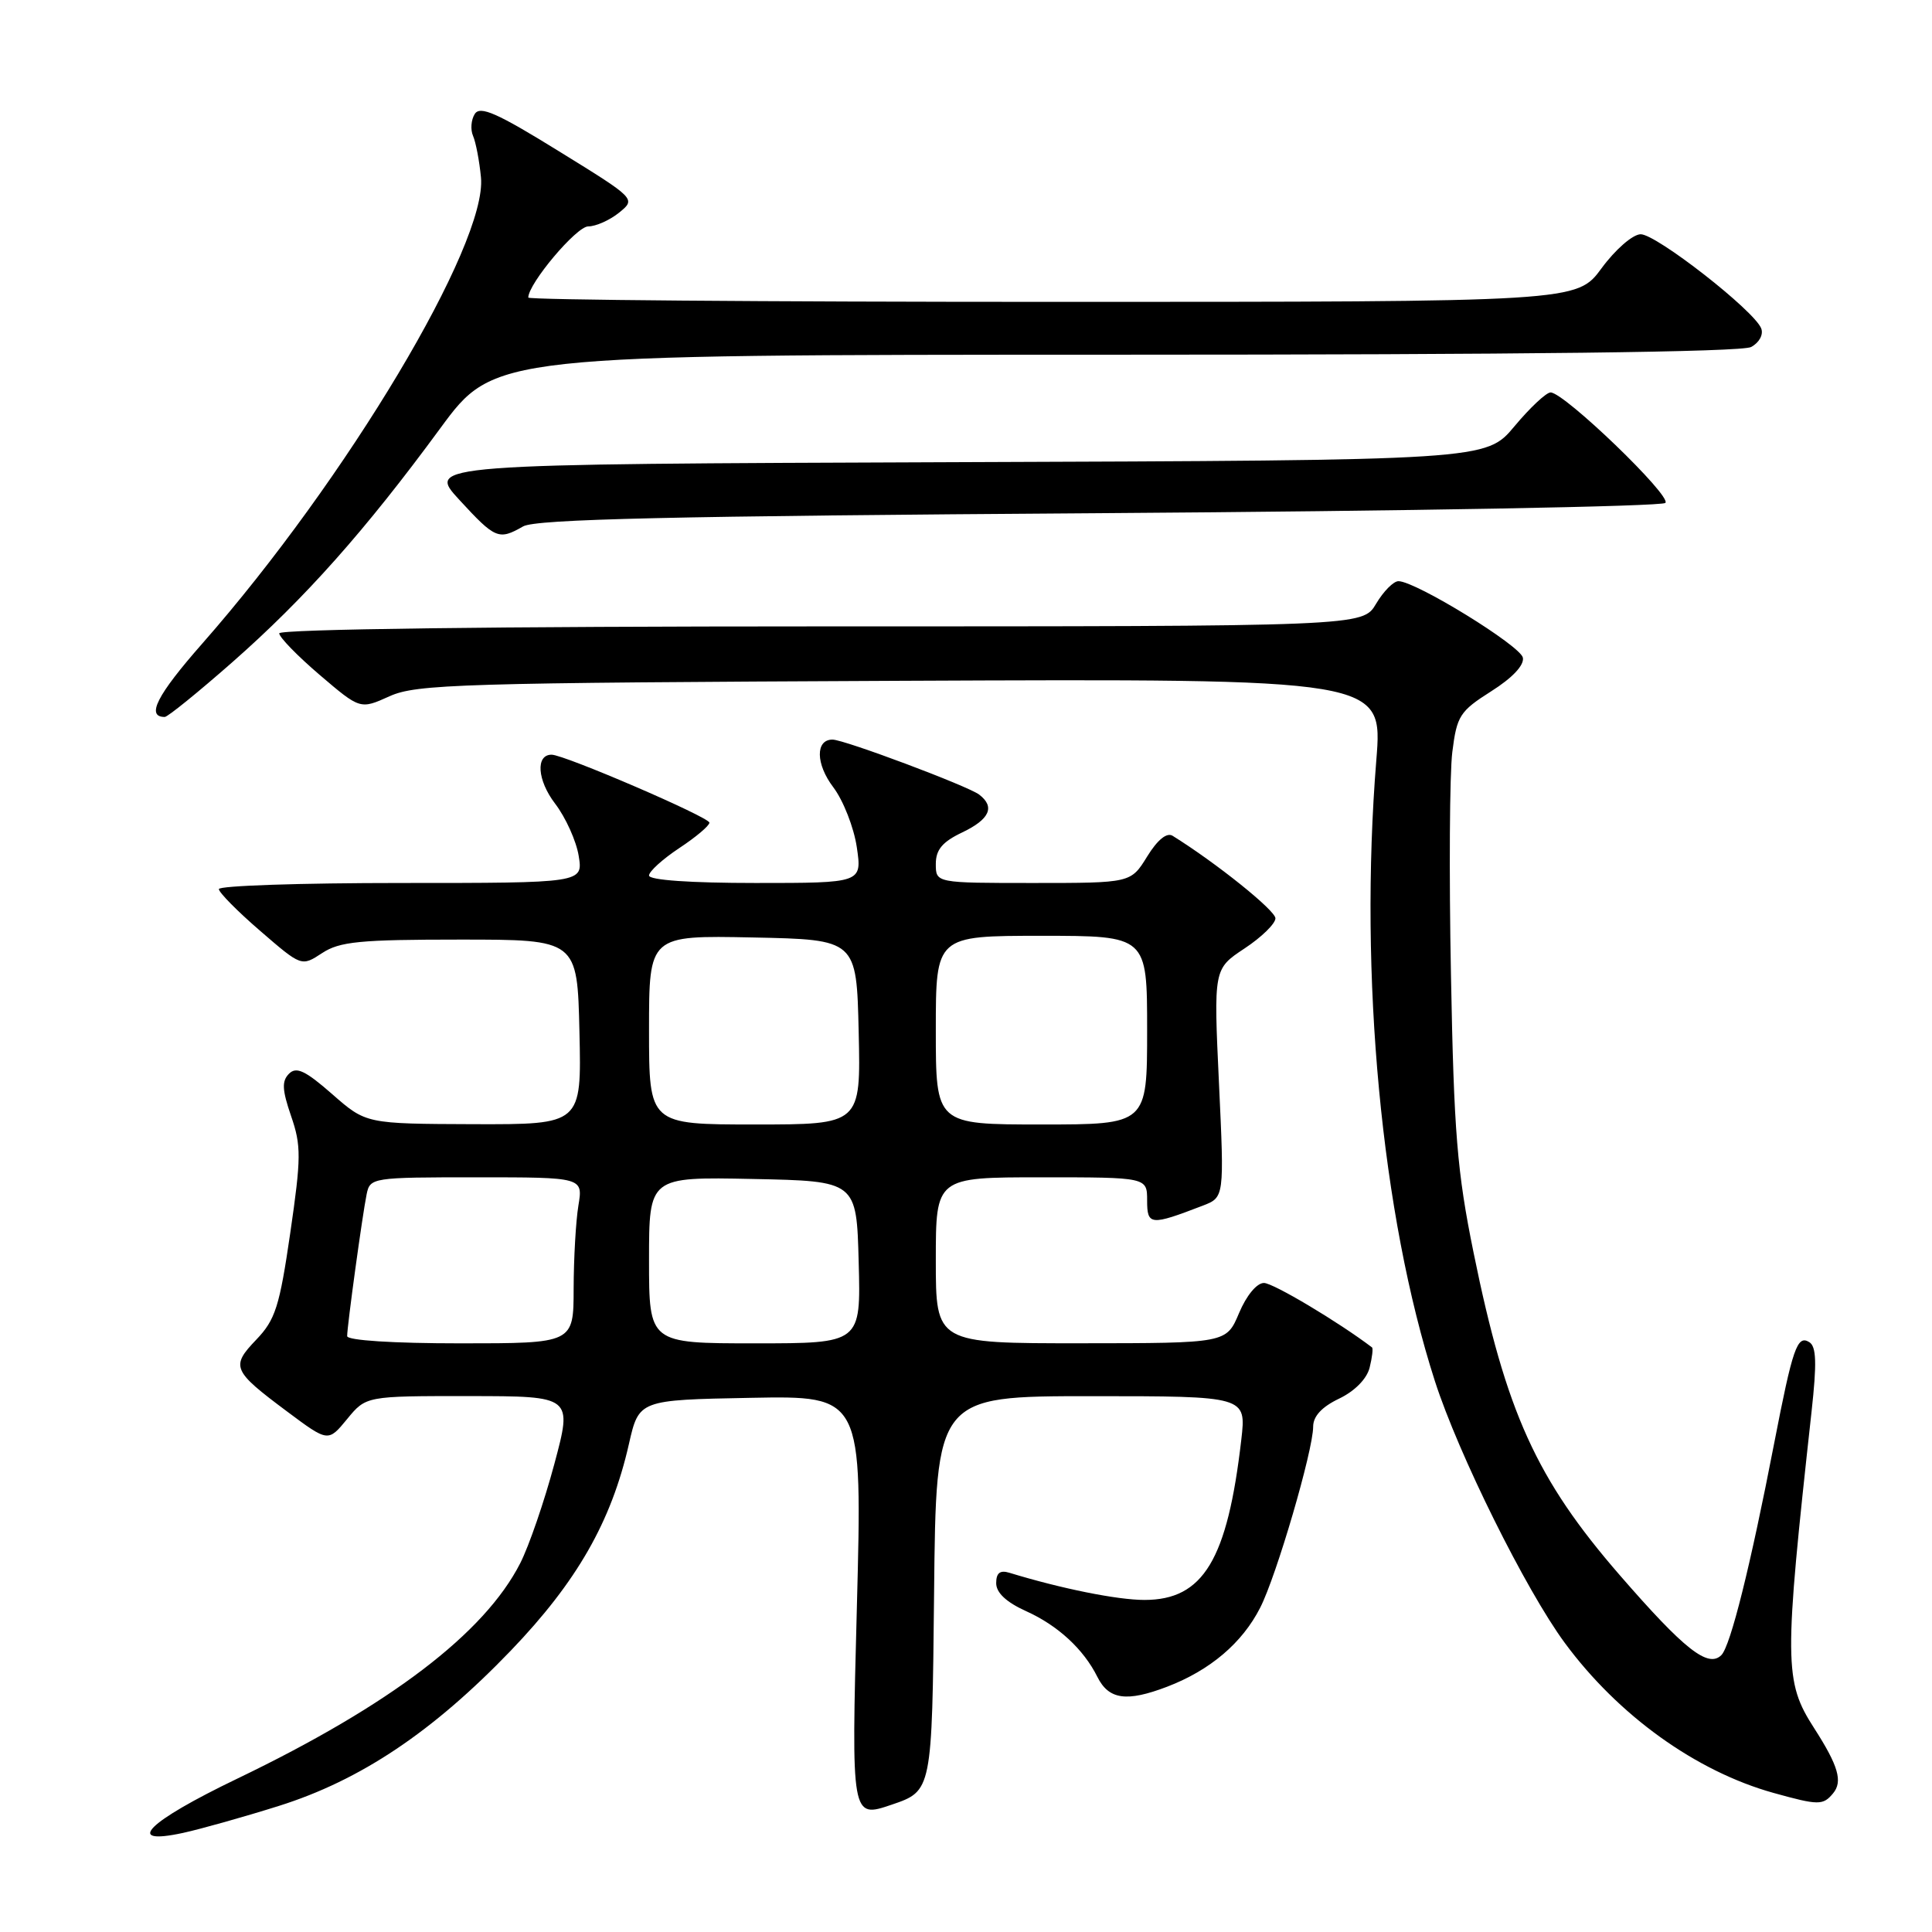 <?xml version="1.0" encoding="UTF-8" standalone="no"?>
<!DOCTYPE svg PUBLIC "-//W3C//DTD SVG 1.1//EN" "http://www.w3.org/Graphics/SVG/1.1/DTD/svg11.dtd" >
<svg xmlns="http://www.w3.org/2000/svg" xmlns:xlink="http://www.w3.org/1999/xlink" version="1.1" viewBox="0 0 256 256">
 <g >
 <path fill="currentColor"
d=" M 36.93 239.30 C 47.77 235.89 57.33 229.49 67.69 218.71 C 76.45 209.58 81.00 201.63 83.33 191.36 C 84.66 185.50 84.66 185.50 99.46 185.22 C 114.27 184.94 114.27 184.94 113.54 212.94 C 112.80 240.95 112.80 240.95 118.15 239.13 C 123.50 237.31 123.50 237.31 123.77 211.16 C 124.03 185.00 124.03 185.00 144.59 185.00 C 165.14 185.00 165.14 185.00 164.48 190.75 C 162.64 206.70 159.44 212.00 151.65 212.00 C 148.06 212.00 140.65 210.51 133.75 208.40 C 132.51 208.02 132.00 208.42 132.00 209.78 C 132.00 211.04 133.34 212.30 135.95 213.48 C 140.17 215.38 143.58 218.52 145.41 222.20 C 146.92 225.22 149.28 225.55 154.65 223.50 C 160.34 221.32 164.60 217.71 166.98 213.03 C 169.14 208.81 174.00 192.18 174.00 189.04 C 174.00 187.66 175.15 186.42 177.43 185.33 C 179.50 184.34 181.10 182.72 181.48 181.23 C 181.82 179.87 181.96 178.66 181.80 178.54 C 177.38 175.18 168.70 170.00 167.48 170.00 C 166.53 170.00 165.16 171.66 164.18 173.99 C 162.50 177.98 162.50 177.98 143.25 177.99 C 124.00 178.00 124.00 178.00 124.00 167.00 C 124.00 156.00 124.00 156.00 138.00 156.00 C 152.00 156.00 152.00 156.00 152.00 159.07 C 152.00 162.38 152.45 162.42 159.36 159.76 C 162.23 158.66 162.23 158.66 161.52 143.53 C 160.81 128.39 160.81 128.39 164.90 125.68 C 167.16 124.19 169.00 122.39 169.00 121.68 C 169.00 120.64 161.17 114.35 155.38 110.75 C 154.61 110.27 153.38 111.26 152.00 113.50 C 149.84 117.00 149.84 117.00 136.92 117.00 C 124.00 117.00 124.00 117.00 124.00 114.48 C 124.00 112.59 124.87 111.55 127.50 110.30 C 131.14 108.56 131.88 106.92 129.75 105.29 C 128.25 104.15 111.86 98.00 110.31 98.00 C 108.03 98.00 108.08 101.24 110.42 104.32 C 111.74 106.07 113.14 109.64 113.53 112.25 C 114.23 117.00 114.23 117.00 100.11 117.00 C 91.51 117.00 86.00 116.62 86.00 116.01 C 86.00 115.47 87.80 113.84 90.00 112.38 C 92.20 110.93 94.00 109.41 94.00 109.01 C 94.00 108.28 74.77 100.00 73.09 100.00 C 70.95 100.00 71.19 103.39 73.55 106.48 C 74.95 108.31 76.36 111.43 76.68 113.41 C 77.26 117.00 77.26 117.00 53.13 117.00 C 39.86 117.00 29.00 117.36 29.00 117.81 C 29.00 118.25 31.46 120.75 34.48 123.35 C 39.95 128.08 39.95 128.08 42.68 126.29 C 45.00 124.76 47.70 124.50 60.95 124.50 C 76.50 124.50 76.50 124.50 76.78 136.75 C 77.06 149.00 77.06 149.00 62.78 148.96 C 48.50 148.91 48.50 148.91 44.02 144.98 C 40.46 141.86 39.27 141.30 38.30 142.27 C 37.32 143.25 37.38 144.41 38.57 147.88 C 39.93 151.81 39.91 153.41 38.46 163.38 C 37.04 173.12 36.49 174.87 33.96 177.51 C 30.55 181.07 30.79 181.62 38.04 187.03 C 43.48 191.09 43.48 191.09 45.99 188.04 C 48.50 184.98 48.50 184.98 62.18 184.99 C 75.86 185.00 75.86 185.00 73.45 194.00 C 72.12 198.96 70.09 204.87 68.93 207.14 C 64.20 216.42 51.68 225.95 31.44 235.68 C 19.50 241.42 16.34 244.58 24.25 242.87 C 26.59 242.36 32.29 240.76 36.93 239.30 Z  M 242.89 237.63 C 244.20 236.06 243.59 233.98 240.39 229.00 C 236.39 222.79 236.37 220.37 240.04 187.05 C 240.75 180.61 240.68 178.42 239.74 177.84 C 238.14 176.85 237.54 178.61 235.09 191.23 C 231.94 207.52 229.30 218.10 228.09 219.31 C 226.34 221.06 223.19 218.58 214.63 208.72 C 203.58 195.99 199.56 187.14 195.26 166.00 C 193.07 155.25 192.65 150.09 192.26 129.16 C 192.00 115.77 192.08 102.49 192.44 99.64 C 193.04 94.85 193.43 94.24 197.59 91.60 C 200.39 89.83 201.98 88.15 201.79 87.15 C 201.49 85.57 187.61 77.03 185.31 77.01 C 184.65 77.00 183.32 78.35 182.34 80.00 C 180.57 83.00 180.57 83.00 108.78 83.00 C 65.61 83.00 37.00 83.37 37.00 83.92 C 37.00 84.43 39.41 86.91 42.36 89.43 C 47.73 94.01 47.73 94.01 51.61 92.26 C 55.17 90.65 60.98 90.48 119.37 90.21 C 183.24 89.93 183.24 89.93 182.37 100.71 C 180.06 129.32 183.04 160.96 190.13 183.00 C 193.26 192.71 202.17 210.67 207.34 217.69 C 214.44 227.32 224.73 234.71 235.00 237.57 C 240.97 239.23 241.56 239.23 242.89 237.63 Z  M 30.78 87.75 C 40.41 79.28 48.39 70.31 58.34 56.75 C 65.50 47.01 65.50 47.01 147.82 47.00 C 201.60 47.00 230.79 46.65 232.03 45.98 C 233.10 45.41 233.69 44.34 233.37 43.52 C 232.47 41.17 219.44 31.00 217.39 31.04 C 216.34 31.06 214.04 33.06 212.22 35.54 C 208.94 40.00 208.94 40.00 139.47 40.00 C 101.26 40.00 70.00 39.74 70.00 39.43 C 70.00 37.58 76.38 30.00 77.94 30.00 C 78.95 30.00 80.79 29.18 82.03 28.18 C 84.28 26.35 84.28 26.35 74.04 20.03 C 65.88 14.98 63.62 13.98 62.91 15.10 C 62.42 15.87 62.32 17.18 62.68 18.00 C 63.04 18.82 63.52 21.30 63.73 23.50 C 64.59 32.30 45.91 63.55 26.79 85.29 C 20.79 92.11 19.32 95.00 21.83 95.00 C 22.22 95.00 26.24 91.74 30.78 87.75 Z  M 69.32 69.75 C 70.99 68.79 88.93 68.38 145.67 68.00 C 186.46 67.72 220.21 67.11 220.67 66.64 C 221.54 65.74 207.27 52.00 205.46 52.00 C 204.89 52.00 202.73 54.02 200.67 56.49 C 196.91 60.99 196.91 60.99 126.71 61.24 C 56.50 61.50 56.50 61.50 60.88 66.25 C 65.64 71.42 66.08 71.60 69.32 69.75 Z  M 46.00 177.04 C 46.00 175.70 48.02 160.98 48.58 158.25 C 49.03 156.04 49.32 156.00 63.15 156.00 C 77.26 156.00 77.26 156.00 76.64 159.75 C 76.30 161.81 76.02 166.76 76.01 170.75 C 76.00 178.00 76.00 178.00 61.00 178.00 C 52.09 178.00 46.00 177.61 46.00 177.04 Z  M 86.00 166.97 C 86.00 155.94 86.00 155.94 99.75 156.22 C 113.50 156.50 113.50 156.50 113.78 167.25 C 114.07 178.00 114.07 178.00 100.03 178.00 C 86.00 178.00 86.00 178.00 86.00 166.97 Z  M 86.00 136.47 C 86.00 123.94 86.00 123.94 99.75 124.22 C 113.50 124.50 113.50 124.50 113.78 136.75 C 114.06 149.00 114.06 149.00 100.03 149.00 C 86.00 149.00 86.00 149.00 86.00 136.47 Z  M 124.00 136.50 C 124.00 124.00 124.00 124.00 138.00 124.00 C 152.00 124.00 152.00 124.00 152.00 136.50 C 152.00 149.00 152.00 149.00 138.00 149.00 C 124.00 149.00 124.00 149.00 124.00 136.50 Z "/>
</g>
</svg>